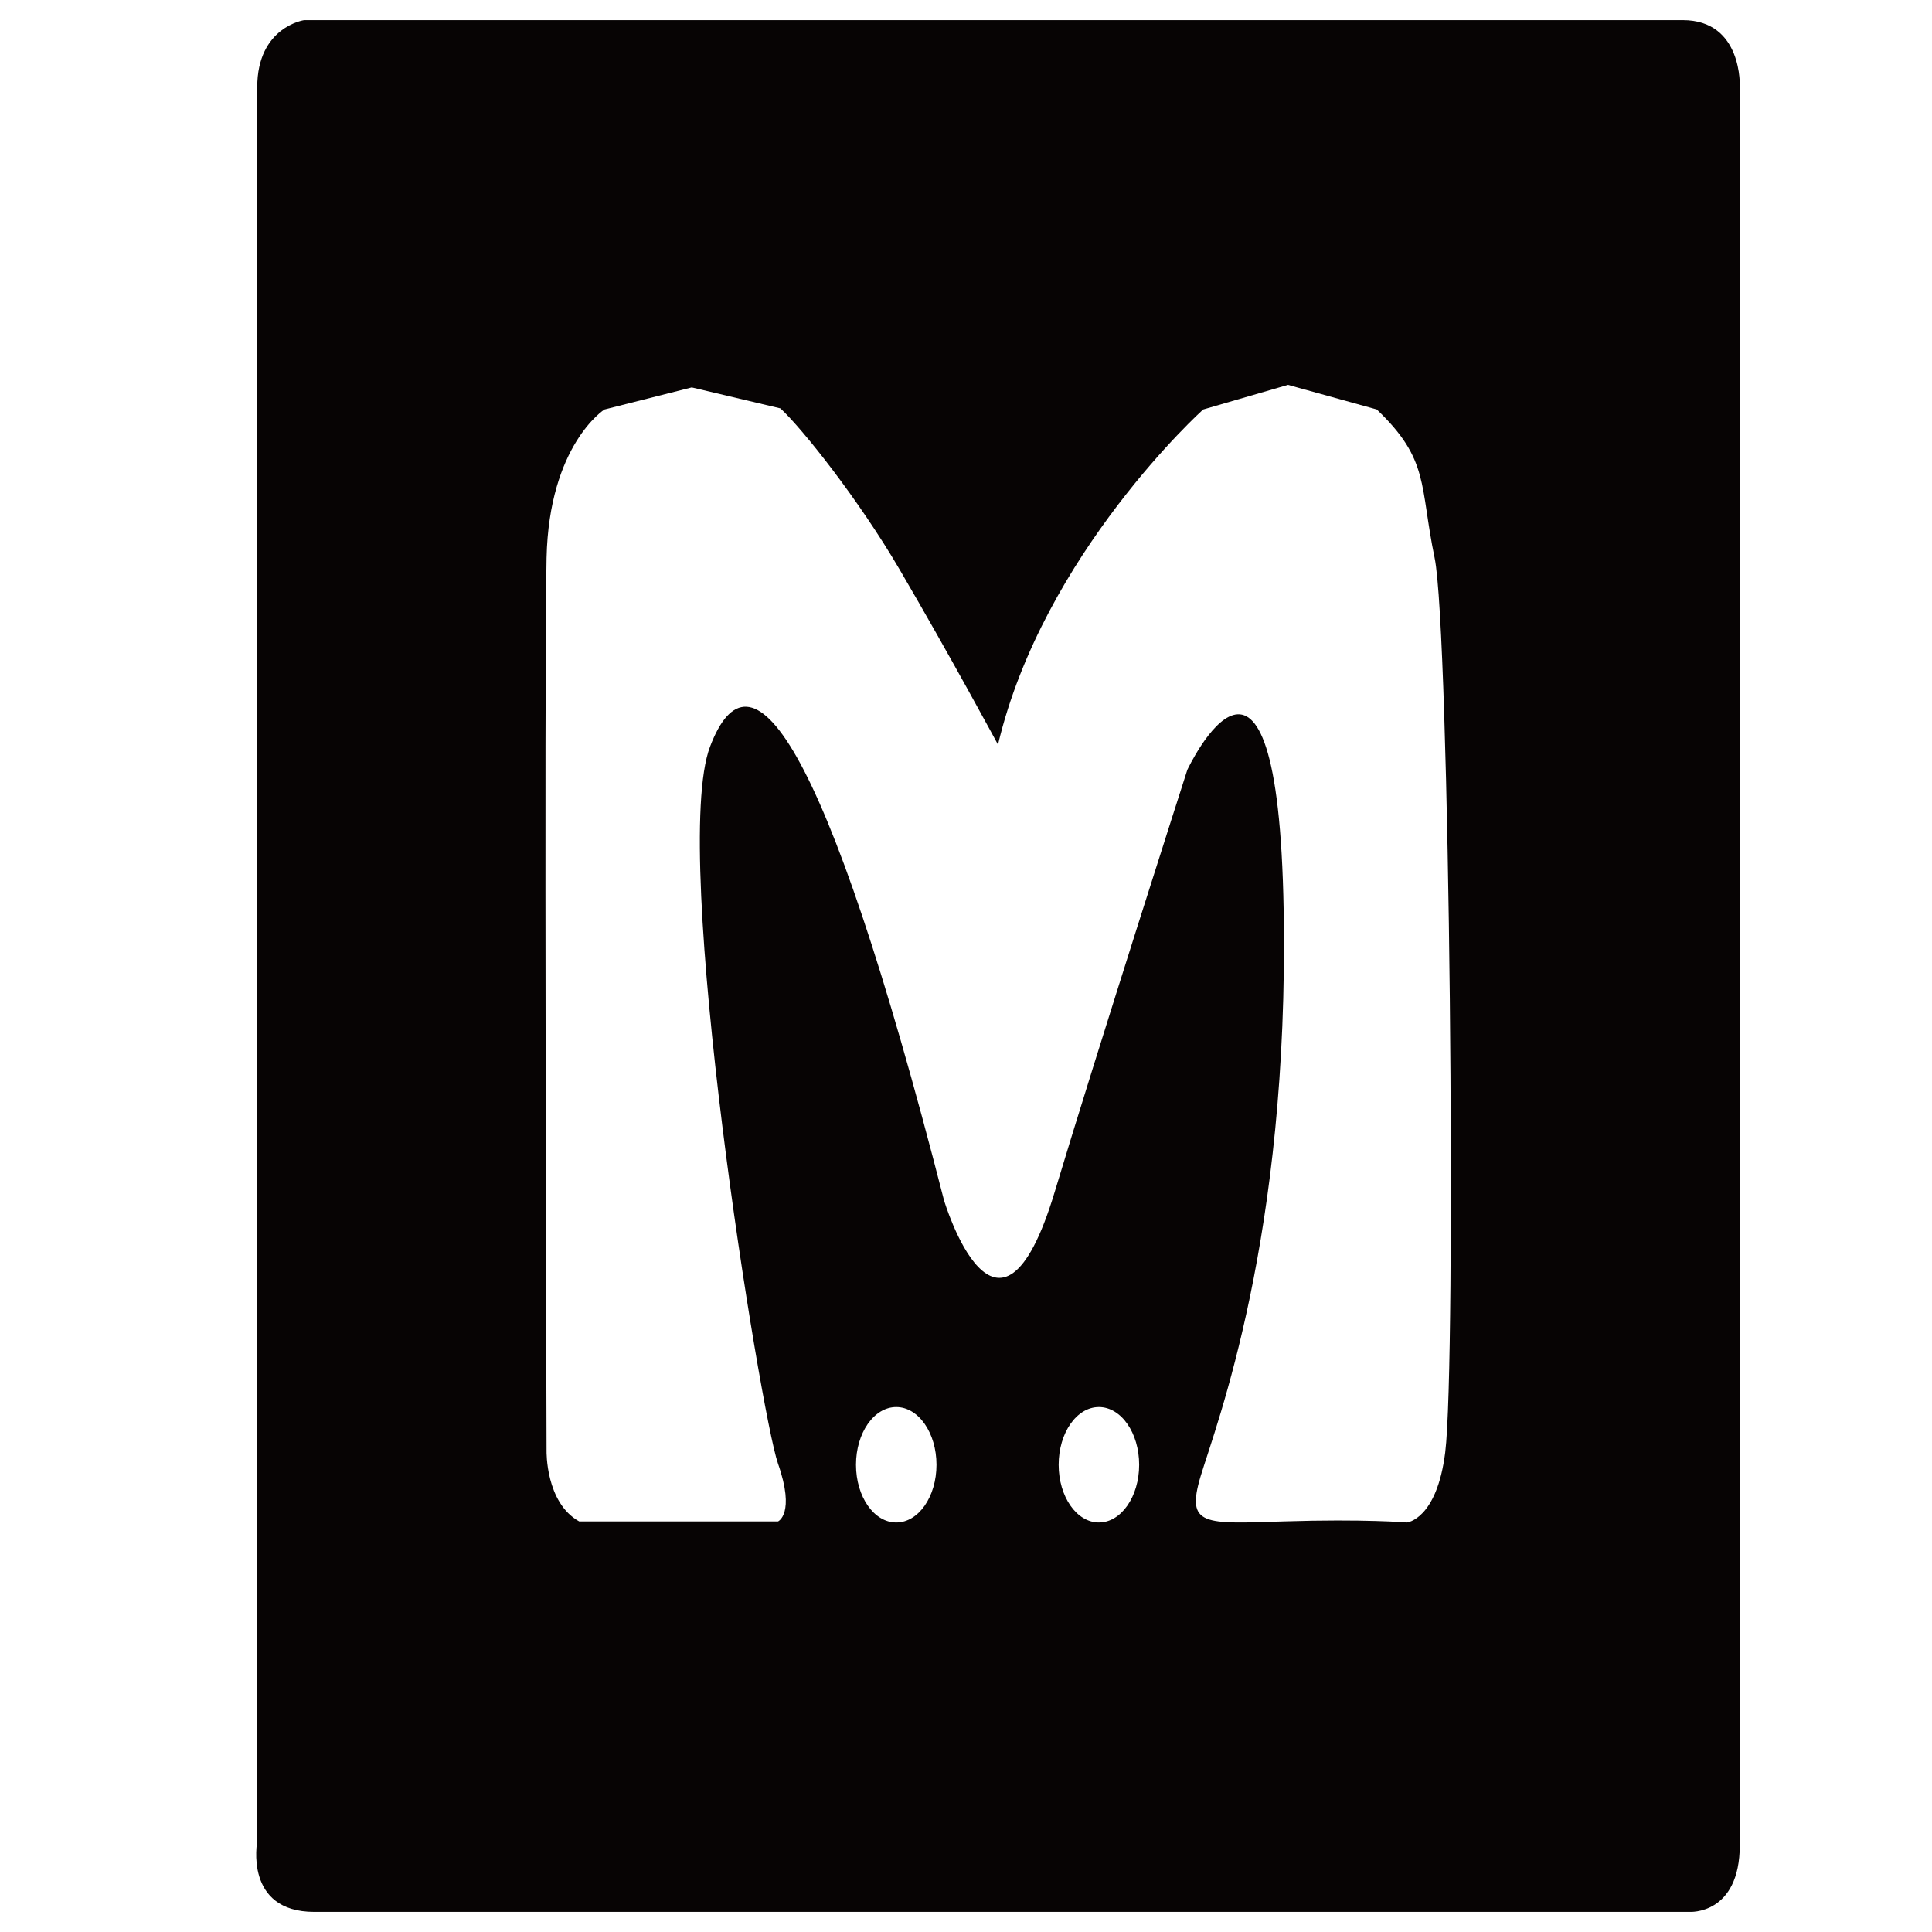 <?xml version="1.0" encoding="utf-8"?>
<!-- Generator: Adobe Illustrator 16.0.0, SVG Export Plug-In . SVG Version: 6.00 Build 0)  -->
<!DOCTYPE svg PUBLIC "-//W3C//DTD SVG 1.1//EN" "http://www.w3.org/Graphics/SVG/1.1/DTD/svg11.dtd">
<svg version="1.1" id="Layer_1" xmlns="http://www.w3.org/2000/svg" xmlns:xlink="http://www.w3.org/1999/xlink" x="0px" y="0px"
	 width="48px" height="48px" viewBox="0 0 48 48" enable-background="new 0 0 48 48" xml:space="preserve">
<path fill="#070404" d="M41.807,0.5c-1.5,0-34.25,0-34.25,0S6.391,0.667,6.391,2.167V45.75c0,0-0.334,1.75,1.416,1.75
	s34.166,0,34.166,0s1.252,0.084,1.252-1.666s0-43.667,0-43.667S43.307,0.5,41.807,0.5z M22.267,37.826c-0.553,0-1-0.642-1-1.434
	s0.447-1.434,1-1.434s1,0.642,1,1.434S22.82,37.826,22.267,37.826z M27.302,37.826c-0.553,0-1-0.642-1-1.434s0.447-1.434,1-1.434
	s1,0.642,1,1.434S27.854,37.826,27.302,37.826z M35.906,36.084c-0.209,1.67-0.951,1.742-0.951,1.742s-1.062-0.09-3.052-0.027
	c-1.988,0.062-2.448,0.125-2.073-1.125s2.202-5.937,2.062-14.062c-0.143-8.278-2.393-3.486-2.393-3.486s-2.228,6.943-3.295,10.486
	c-1.41,4.681-2.75,0.21-2.75,0.21c-2.997-11.696-4.813-13.897-5.813-11.272s1.25,16.562,1.688,17.812s0,1.438,0,1.438h-4.938
	c-0.84-0.465-0.812-1.75-0.812-1.75s-0.062-19.375,0-22.188s1.438-3.688,1.438-3.688l2.17-0.549l2.202,0.521
	c0.542,0.5,1.933,2.247,2.956,3.993c1.264,2.159,2.449,4.361,2.45,4.361c1.125-4.75,5.097-8.326,5.097-8.326L32,9.562l2.205,0.611
	c1.312,1.25,1.062,1.875,1.438,3.688S36.186,33.851,35.906,36.084z"/>
</svg>
